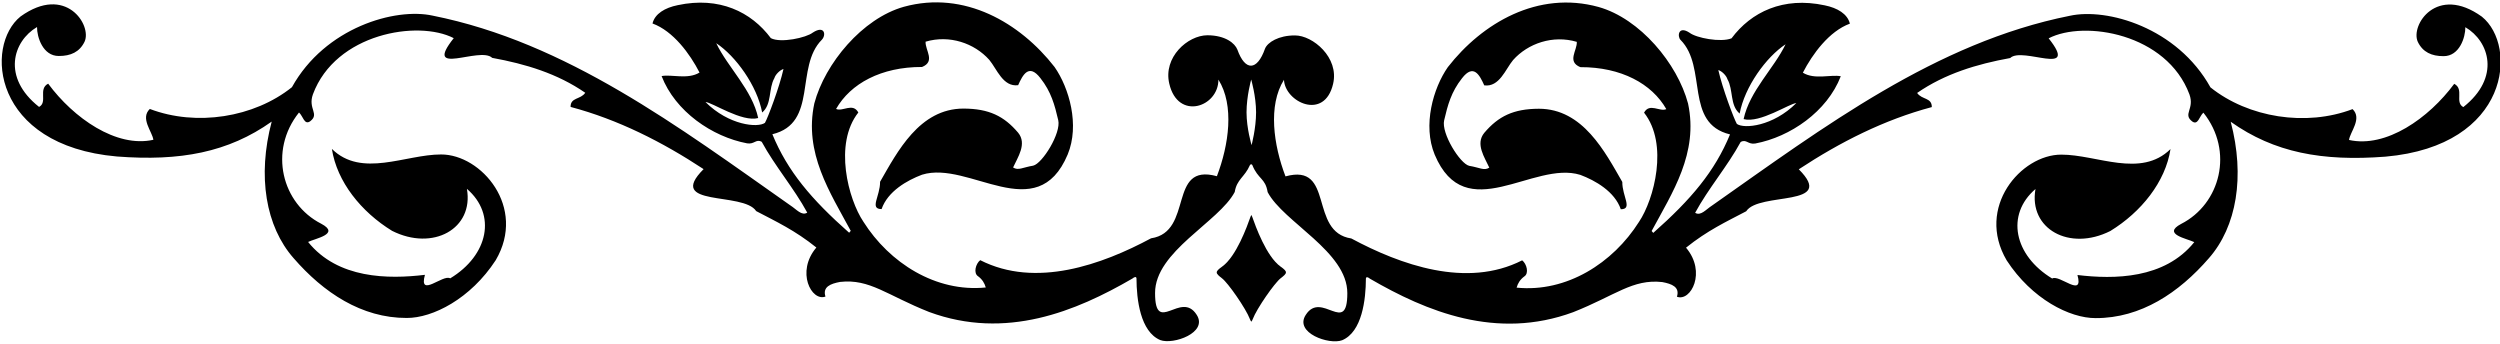 <?xml version="1.0" encoding="UTF-8"?>
<svg xmlns="http://www.w3.org/2000/svg" xmlns:xlink="http://www.w3.org/1999/xlink" width="524pt" height="72pt" viewBox="0 0 524 72" version="1.1">
<g id="surface1">
<path style=" stroke:none;fill-rule:nonzero;fill:rgb(0%,0%,0%);fill-opacity:1;" d="M 520.199 3.492 C 510.734 -3.312 505.176 5.293 506.773 8.773 C 507.82 10.934 509.676 11.781 512.18 11.77 C 515.504 11.781 516.762 7.82 516.738 5.699 C 521.766 8.656 524.184 16.23 516.312 22.445 C 514.445 21.465 516.562 18.684 514.406 17.57 C 509.078 24.777 500.133 31.074 492.355 29.336 C 492.57 27.641 495.164 24.844 493.098 22.871 C 483.348 26.582 471.262 24.672 463.312 18.312 C 456.344 5.766 441.637 1.59 433.816 3.312 C 405.727 8.93 382.328 26.582 358.797 43.117 C 357.586 43.883 356.465 45.344 355.301 44.602 C 358.055 39.512 362.082 34.848 364.84 29.762 C 366.047 29.086 366.375 30.344 367.914 30.078 C 375.227 28.699 382.965 23.402 385.828 15.98 C 383.734 15.57 380.355 16.762 377.879 15.238 C 379.891 11.316 383.391 6.547 387.734 4.957 C 387.246 2.918 385.125 1.656 382.453 1.117 C 373.75 -0.75 367.039 2.52 362.93 8.031 C 360.68 8.945 355.512 7.953 354.133 6.863 C 351.762 5.301 351.535 7.621 352.227 8.348 C 357.949 14.074 352.969 25.84 362.613 28.172 C 359.434 35.91 354.449 41.805 346.52 48.816 C 346.52 48.816 346.289 48.523 346.184 48.418 C 350.527 40.359 356.039 32.094 353.816 21.703 C 351.59 13.332 343.746 3.898 335.055 1.461 C 322.332 -2.039 310.66 4.836 303.465 14.074 C 300.391 18.484 298.164 26.262 300.711 32.41 C 307.176 47.781 321.379 33.578 331.238 36.652 C 334.379 37.832 338.445 40.148 339.719 43.859 C 342.289 43.859 340.008 41.145 340.035 38.137 C 336.43 31.883 331.793 22.793 322.547 22.793 C 317.219 22.812 314.066 24.355 311.098 27.852 C 309.188 30.184 311.203 33.02 312.156 35.137 C 311.059 35.844 310.129 35.113 307.949 34.758 C 306.023 34.32 302.047 27.918 302.695 25.215 C 303.438 22.031 304.168 19.281 306.434 16.406 C 308.871 13.25 310.145 15.77 311.098 17.891 C 314.277 18.312 315.551 14.496 317.141 12.59 C 320.266 9.078 325.512 7.289 330.496 8.773 C 330.602 10.574 328.375 12.906 331.238 14.074 C 339.809 14.047 346.234 17.559 349.258 22.871 C 347.879 23.508 345.758 21.492 344.594 23.613 C 349.785 30.184 346.699 41.805 343.531 46.508 C 338.09 55.121 328.375 61.348 317.883 60.289 C 318.145 59.359 318.621 58.594 319.473 57.957 C 320.531 57.309 320 55.305 319.047 54.566 C 307.387 60.5 293.52 55.496 283.238 49.984 C 274.223 48.629 279.828 34.105 269.438 36.969 C 266.934 30.41 265.73 22.129 269.121 16.723 C 269.32 21.398 277.613 25.375 279.418 17.574 C 280.727 12.059 275.148 7.41 271.426 7.426 C 267.996 7.41 265.668 8.879 265.145 10.203 C 263.488 14.906 260.973 14.938 259.355 10.398 C 258.832 9.074 256.863 7.41 253.074 7.391 C 248.914 7.41 243.773 12.023 245.082 17.539 C 246.887 25.34 255.406 22.461 255.379 16.688 C 258.77 22.094 257.566 30.375 255.062 36.934 C 244.672 34.07 250.277 48.594 241.262 49.949 C 230.98 55.461 217.113 60.465 205.453 54.531 C 204.5 55.273 203.969 57.273 205.027 57.922 C 205.879 58.559 206.355 59.328 206.617 60.254 C 196.125 61.312 186.414 55.086 180.969 46.473 C 177.801 41.77 174.715 30.148 179.906 23.578 C 178.742 21.457 176.621 23.473 175.242 22.836 C 178.266 17.523 184.691 14.012 193.262 14.039 C 196.125 12.871 193.898 10.539 194.004 8.738 C 198.988 7.254 204.234 9.043 207.359 12.555 C 208.949 14.461 210.223 18.277 213.402 17.855 C 214.355 15.734 215.629 13.215 218.066 16.371 C 220.332 19.246 221.062 22 221.805 25.18 C 222.453 27.883 218.477 34.285 216.551 34.723 C 214.371 35.078 213.441 35.809 212.344 35.102 C 213.297 32.984 215.312 30.148 213.402 27.816 C 210.434 24.32 207.281 22.777 201.953 22.758 C 192.707 22.758 188.07 31.844 184.465 38.098 C 184.492 41.105 182.172 43.824 184.781 43.824 C 186.055 40.113 190.121 37.793 193.262 36.617 C 203.121 33.543 217.324 47.746 223.789 32.375 C 226.336 26.227 224.109 18.449 221.035 14.039 C 213.84 4.801 202.168 -2.074 189.445 1.422 C 180.754 3.863 172.91 13.297 170.684 21.668 C 168.461 32.059 173.973 40.324 178.316 48.383 C 178.211 48.488 177.98 48.781 177.98 48.781 C 170.051 41.77 165.066 35.875 161.887 28.137 C 171.531 25.805 166.551 14.039 172.273 8.312 C 173.219 7.289 172.82 5.234 170.367 6.828 C 168.988 7.918 163.613 9.078 161.57 7.996 C 157.461 2.484 150.75 -0.785 142.047 1.082 C 139.375 1.621 137.254 2.883 136.766 4.922 C 141.109 6.512 144.609 11.281 146.621 15.203 C 144.145 16.727 140.766 15.535 138.672 15.945 C 141.535 23.367 149.273 28.664 156.586 30.043 C 158.125 30.309 158.453 29.051 159.66 29.727 C 162.418 34.812 166.445 39.477 169.199 44.566 C 168.035 45.309 166.914 43.848 165.703 43.082 C 142.172 26.547 118.773 8.895 90.684 3.277 C 82.863 1.555 68.156 5.73 61.188 18.277 C 53.238 24.637 41.152 26.547 31.402 22.836 C 29.336 24.809 31.93 27.605 32.145 29.301 C 24.367 31.039 15.422 24.742 10.094 17.535 C 7.938 18.648 10.055 21.43 8.188 22.41 C 0.316 16.199 2.734 8.621 7.762 5.664 C 7.738 7.785 8.996 11.746 12.32 11.734 C 14.824 11.746 16.68 10.898 17.727 8.738 C 19.324 5.258 13.766 -3.348 4.301 3.457 C -3.254 9.551 -1.676 30.496 24.512 32.801 C 37.746 33.82 47.832 31.953 56.949 25.484 C 53.914 36.934 55.691 47.469 61.535 54.105 C 67.789 61.312 75.777 66.668 85.25 66.645 C 90.68 66.668 98.633 62.637 103.906 54.531 C 110.426 43.426 100.883 32.363 92.457 32.375 C 84.984 32.363 75.816 37.359 69.562 31.211 C 70.621 38.098 75.711 44.418 82.176 48.383 C 90.746 52.703 99.34 47.957 97.863 39.582 C 104.137 44.961 102.367 53.5 94.363 58.344 C 92.867 57.406 87.699 62.574 89.066 57.602 C 81.406 58.531 70.805 58.465 64.578 50.715 C 66.062 49.973 71.402 49.059 67.336 46.898 C 59.098 42.711 56.23 31.633 62.672 23.578 C 63.52 24.32 63.785 26.312 65.027 25.406 C 67.031 23.859 64.492 22.824 65.59 19.762 C 70.344 6.988 87.621 4.133 95.105 7.996 C 88.535 16.266 100.617 9.641 103.164 12.129 C 110.16 13.402 116.836 15.414 122.668 19.445 C 121.688 20.902 119.566 20.371 119.594 22.41 C 129.559 25.062 138.777 29.727 147.473 35.449 C 139.441 43.492 155.805 40.113 158.496 44.246 C 162.734 46.473 166.605 48.262 171.109 51.879 C 166.77 56.984 170.102 63.254 173.016 62.16 C 172.367 60.121 174.09 59.457 176.09 59.09 C 182.305 58.398 185.883 61.879 194.746 65.391 C 210.859 71.34 225.566 65.223 237.328 58.398 C 237.824 58 238.152 57.934 238.207 58.344 C 238.219 62.77 239.016 69.527 243.188 71.277 C 245.906 72.312 253.258 69.727 250.82 65.977 C 247.535 60.785 242.098 70.438 242.102 61.418 C 242.074 52.703 255.488 46.539 258.801 40.238 C 259.227 37.578 260.891 37.129 261.98 34.617 C 262.082 34.387 262.398 34.375 262.484 34.59 C 263.703 37.621 265.227 37.312 265.699 40.273 C 269.012 46.574 282.426 52.734 282.398 61.453 C 282.402 70.473 276.965 60.82 273.68 66.012 C 271.242 69.762 278.594 72.348 281.312 71.312 C 285.484 69.562 286.281 62.805 286.293 58.379 C 286.348 57.969 286.676 58.035 287.172 58.434 C 298.934 65.258 313.641 71.375 329.754 65.426 C 338.617 61.914 342.195 58.434 348.41 59.121 C 350.41 59.492 352.133 60.156 351.484 62.195 C 354.398 63.289 357.73 57.02 353.391 51.914 C 357.895 48.297 361.766 46.508 366.004 44.281 C 368.695 40.148 385.059 43.527 377.027 35.484 C 385.723 29.762 394.941 25.098 404.906 22.445 C 404.934 20.406 402.812 20.938 401.832 19.48 C 407.664 15.449 414.34 13.438 421.336 12.164 C 423.883 9.672 435.965 16.297 429.395 8.031 C 436.879 4.168 454.156 7.023 458.91 19.797 C 460.008 22.855 457.469 23.895 459.473 25.445 C 460.715 26.348 460.98 24.355 461.828 23.613 C 468.27 31.668 465.402 42.746 457.164 46.934 C 453.098 49.094 458.438 50.008 459.922 50.75 C 453.691 58.5 443.094 58.566 435.434 57.641 C 436.801 62.605 431.633 57.441 430.137 58.379 C 422.133 53.535 420.363 44.996 426.637 39.617 C 425.16 47.992 433.754 52.734 442.324 48.418 C 448.789 44.457 453.879 38.137 454.938 31.246 C 448.684 37.395 439.516 32.398 432.043 32.41 C 423.617 32.398 414.074 43.461 420.594 54.566 C 425.867 62.672 433.816 66.703 439.25 66.676 C 448.727 66.703 456.711 61.348 462.965 54.141 C 468.809 47.504 470.586 36.969 467.555 25.52 C 476.668 31.988 486.754 33.855 499.988 32.836 C 526.176 30.531 527.754 9.586 520.199 3.492 Z M 360.16 14.684 C 360.902 14.895 361.855 15.852 362.066 16.594 C 363.34 18.816 362.547 22.055 364.629 23.805 C 365.688 18.188 370.164 11.98 374.258 9.277 C 371.82 14.367 366.73 19.031 365.461 24.965 C 368.879 25.891 375.133 21.652 376.508 21.605 C 371.621 26.488 365.547 27.055 364.047 25.973 C 363.461 24.973 361.008 18.5 360.16 14.684 Z M 147.871 21.387 C 149.246 21.43 155.5 25.668 158.918 24.742 C 157.648 18.809 152.559 14.145 150.121 9.055 C 154.215 11.758 158.691 17.965 159.75 23.582 C 161.832 21.832 161.039 18.594 162.312 16.371 C 162.523 15.629 163.477 14.672 164.219 14.461 C 163.371 18.277 160.918 24.75 160.332 25.75 C 158.832 26.832 152.758 26.27 147.871 21.387 Z M 262.332 30.418 C 262.332 30.418 261.273 26.918 261.273 23.539 C 261.273 20.16 262.25 16.668 262.25 16.668 C 262.25 16.668 263.273 20.16 263.273 23.539 C 263.273 26.918 262.332 30.418 262.332 30.418 "/>
<path style=" stroke:none;fill-rule:nonzero;fill:rgb(0%,0%,0%);fill-opacity:1;" d="M 268.414 55.883 C 265.422 53.754 263.145 47.371 262.473 45.465 C 262.41 45.281 262.359 45.176 262.312 45.102 L 262.25 45.109 C 262.203 45.184 262.152 45.293 262.09 45.473 C 261.418 47.379 259.141 53.766 256.145 55.891 C 254.582 57 254.73 57.254 256.145 58.344 C 257.418 59.324 261.152 64.68 261.992 66.91 C 262.094 67.156 262.176 67.312 262.25 67.391 L 262.312 67.383 C 262.387 67.305 262.469 67.148 262.57 66.902 C 263.41 64.668 267.145 59.316 268.414 58.332 C 269.828 57.246 269.98 56.992 268.414 55.883 "/>
</g>
</svg>
